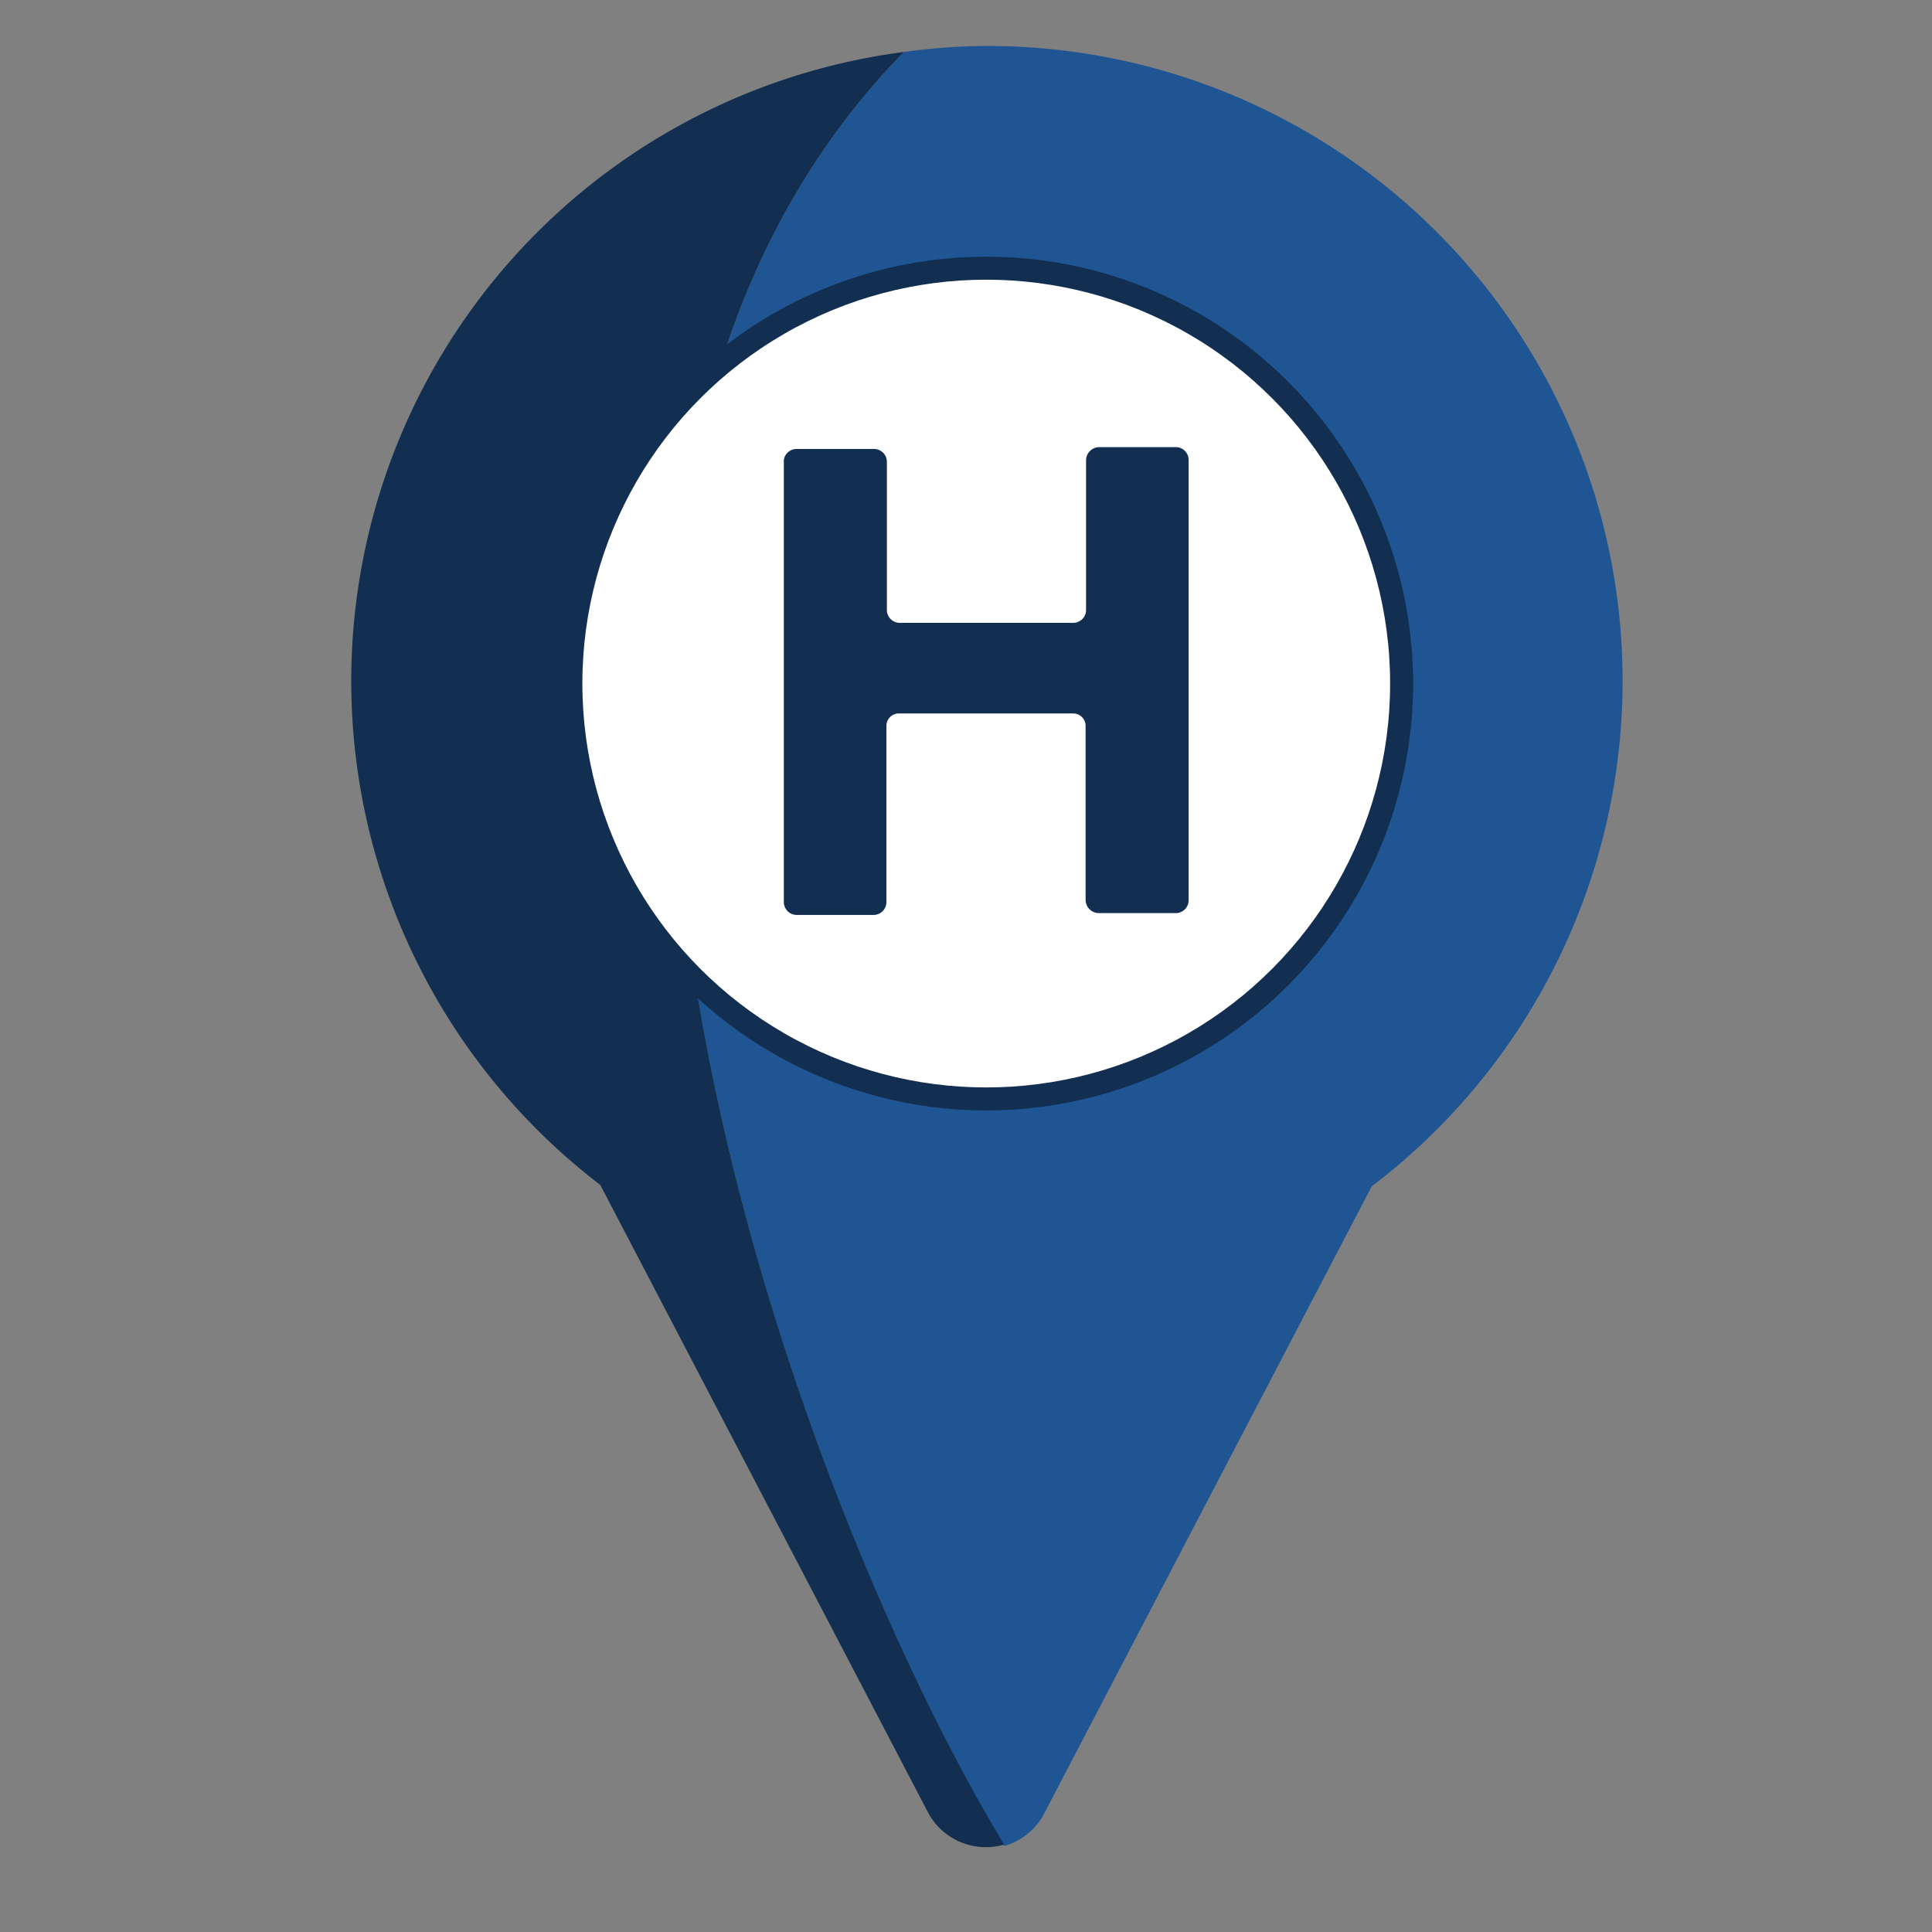 <svg id="Layer_1" data-name="Layer 1" xmlns="http://www.w3.org/2000/svg" viewBox="0 0 42 42"><rect x="0" y="0" width="42" height="42" fill="#808080" stroke="none"/><defs><style>.cls-1{fill:#1f5593;}.cls-2{fill:#122e50;}.cls-3{fill:#fff;stroke:#122e50;stroke-miterlimit:10;stroke-width:0.5px;}</style></defs><title>VA_Telehealth_Dashboard_Icons</title><path class="cls-1" d="M21.44,1a13.11,13.11,0,0,0-1.79.13c-10.26,10.49-2.39,31.43,2.18,39a1.42,1.42,0,0,0,.84-.65l7.15-13.69A13.8,13.8,0,0,0,21.44,1Z"/><path class="cls-2" d="M19.65,1.13a13.79,13.79,0,0,0-6.6,24.63L20.2,39.45a1.43,1.43,0,0,0,1.63.65C17.26,32.56,9.39,11.62,19.65,1.13Z"/><circle class="cls-3" cx="21.44" cy="14.86" r="9.03"/><path class="cls-2" d="M17.32,9.76H19a.28.28,0,0,1,.28.28v3.22a.28.28,0,0,0,.28.28h3.78a.28.28,0,0,0,.27-.28V10a.29.29,0,0,1,.28-.28h1.68a.28.28,0,0,1,.27.28v9.57a.28.28,0,0,1-.27.28H23.88a.29.29,0,0,1-.28-.28V15.79a.27.27,0,0,0-.27-.28H19.55a.27.27,0,0,0-.28.28v3.82a.28.28,0,0,1-.28.28H17.32a.28.28,0,0,1-.28-.28V10A.28.28,0,0,1,17.32,9.76Z"/></svg>